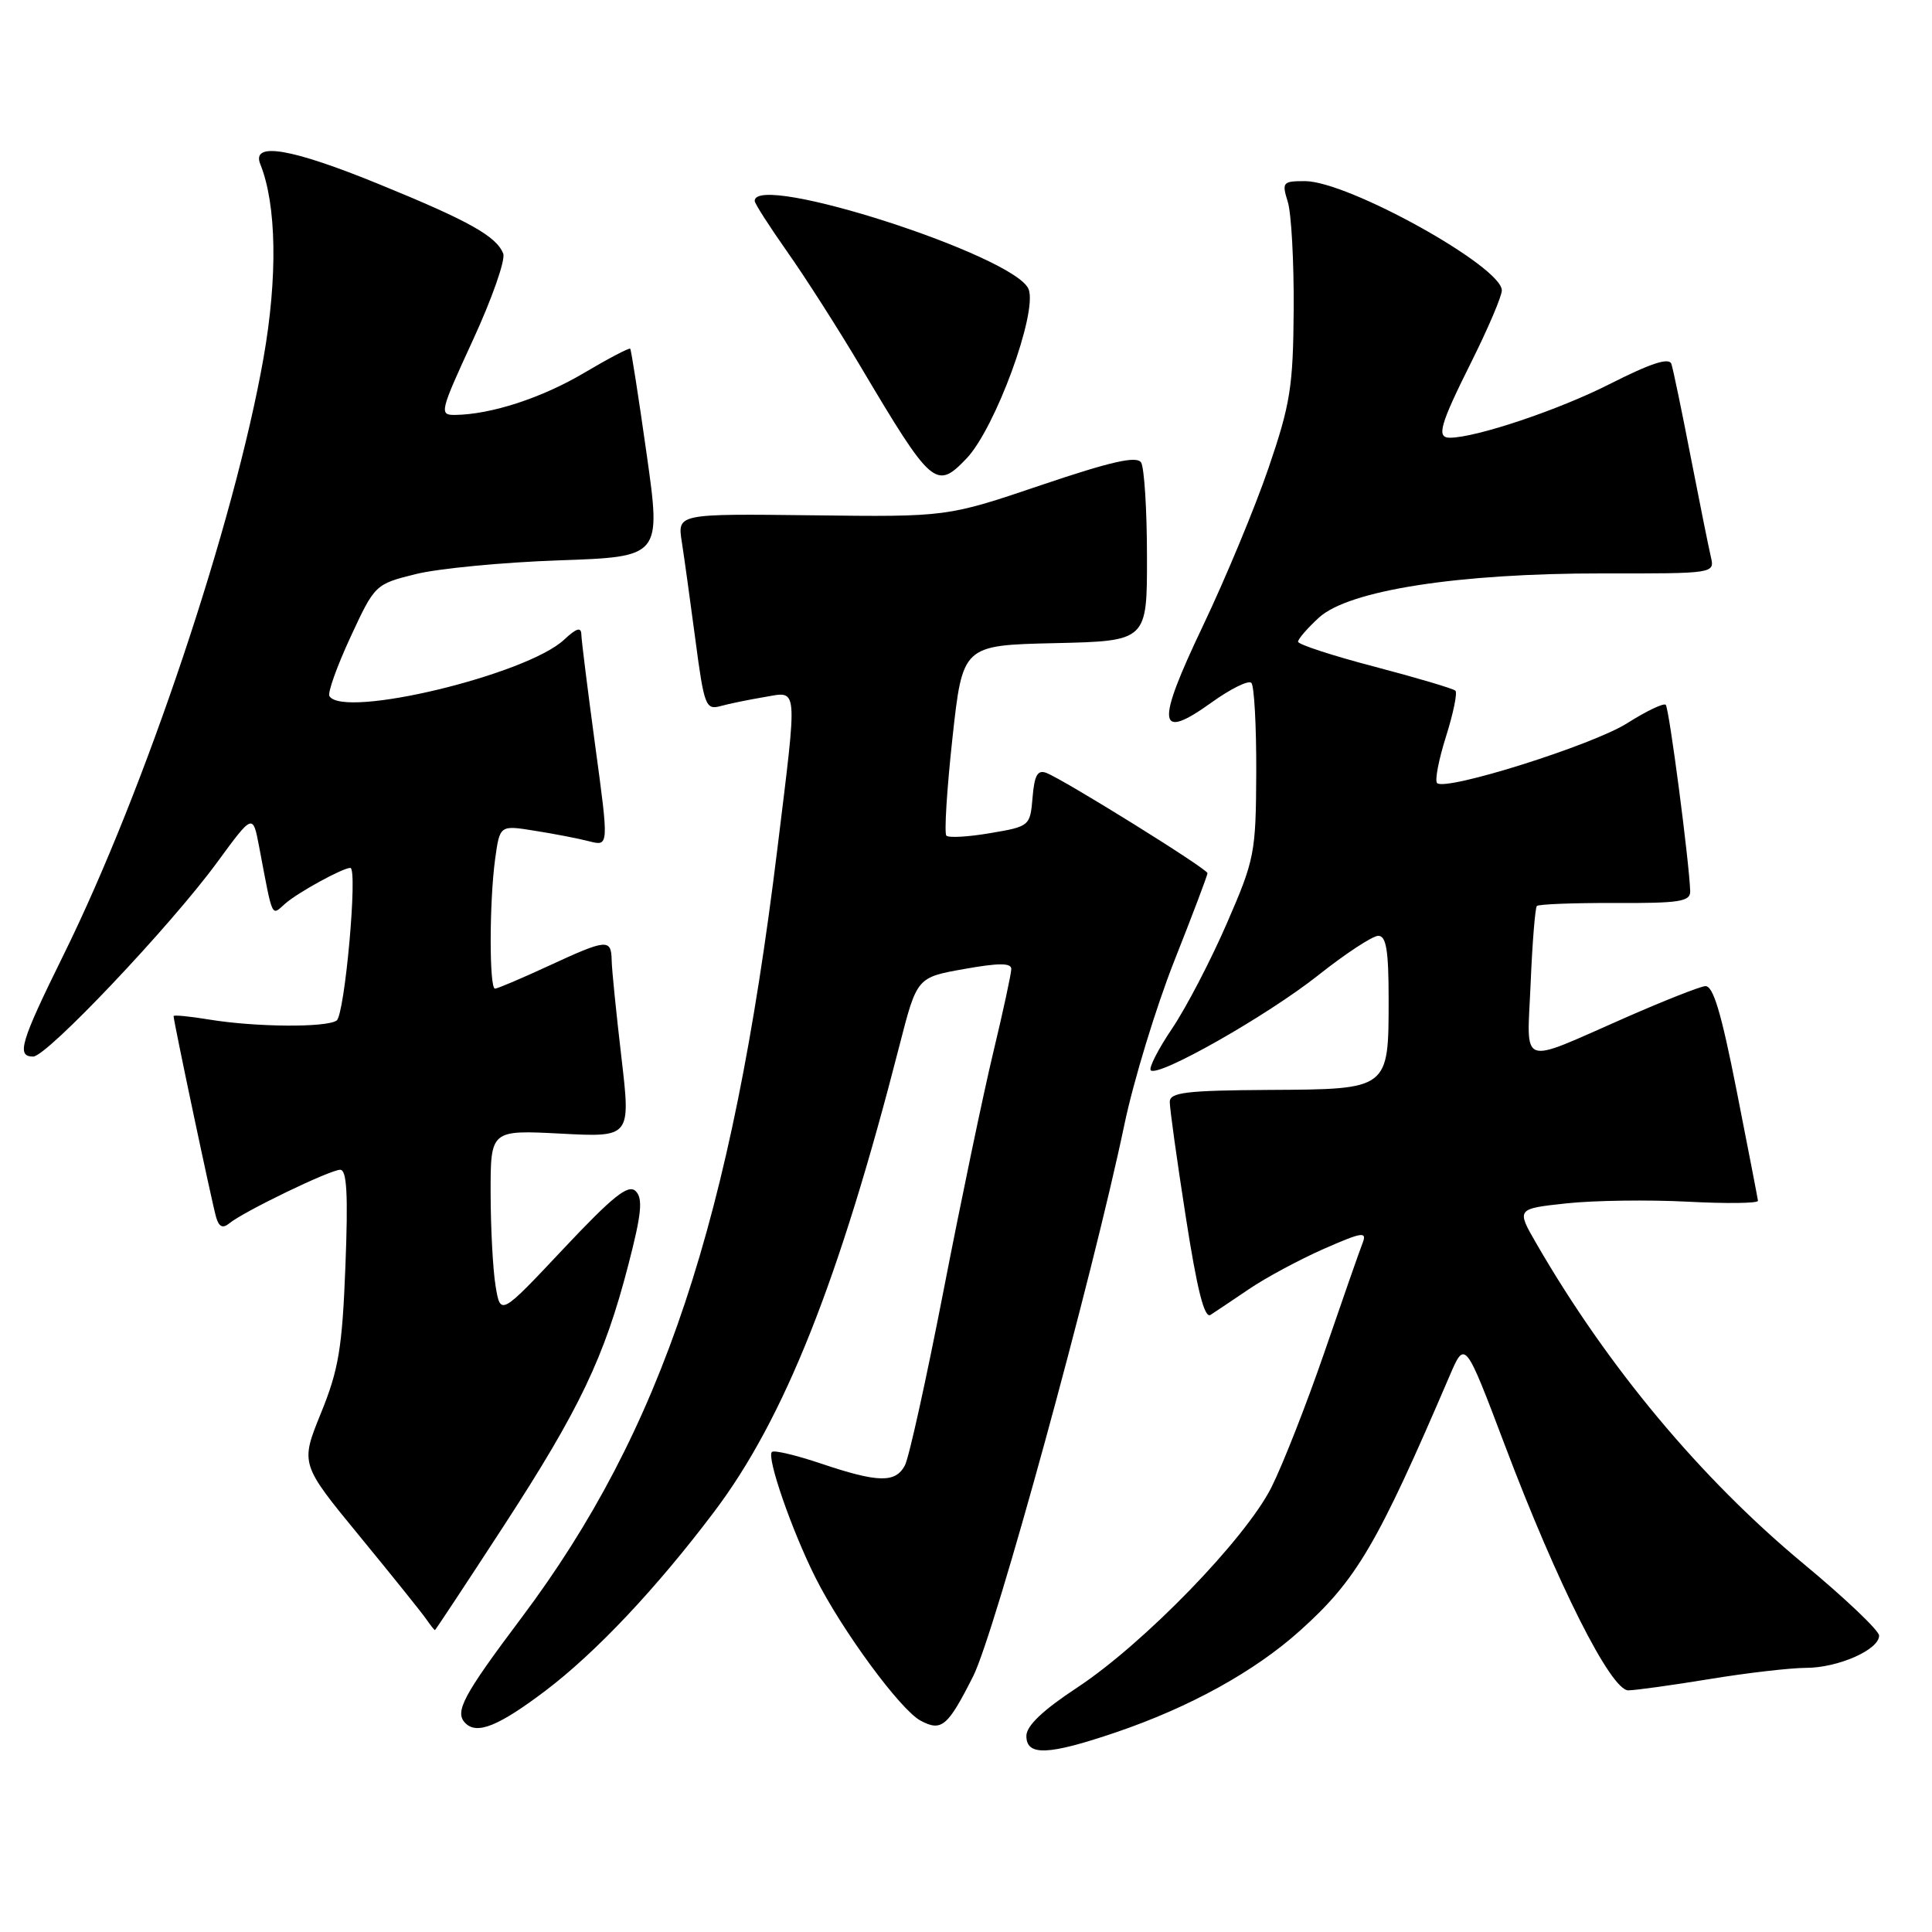 <?xml version="1.0" encoding="UTF-8" standalone="no"?>
<!DOCTYPE svg PUBLIC "-//W3C//DTD SVG 1.1//EN" "http://www.w3.org/Graphics/SVG/1.1/DTD/svg11.dtd" >
<svg xmlns="http://www.w3.org/2000/svg" xmlns:xlink="http://www.w3.org/1999/xlink" version="1.1" viewBox="0 0 256 256">
 <g >
 <path fill="currentColor"
d=" M 147.82 229.56 C 157.66 226.22 166.27 221.46 172.28 216.05 C 179.76 209.34 182.50 204.65 192.07 182.33 C 194.12 177.55 194.12 177.55 199.41 191.52 C 206.35 209.89 213.46 224.01 215.76 223.98 C 216.72 223.97 221.55 223.30 226.50 222.49 C 231.45 221.67 237.21 221.01 239.30 221.00 C 243.56 221.00 249.01 218.59 248.99 216.72 C 248.98 216.05 244.47 211.76 238.97 207.20 C 225.36 195.90 213.03 181.13 203.61 164.83 C 200.91 160.17 200.91 160.17 207.58 159.45 C 211.25 159.06 218.47 158.96 223.62 159.23 C 228.78 159.50 232.97 159.45 232.94 159.11 C 232.90 158.77 231.63 152.20 230.11 144.50 C 228.05 134.06 226.99 130.54 225.93 130.67 C 225.14 130.76 220.45 132.62 215.50 134.79 C 201.04 141.13 202.34 141.60 202.82 130.25 C 203.04 124.89 203.42 120.30 203.64 120.05 C 203.87 119.81 208.55 119.63 214.03 119.65 C 222.54 119.69 223.99 119.46 223.96 118.10 C 223.85 114.33 221.17 93.84 220.72 93.39 C 220.45 93.12 218.15 94.22 215.61 95.83 C 211.02 98.74 191.54 104.87 190.42 103.76 C 190.10 103.44 190.63 100.67 191.60 97.60 C 192.57 94.53 193.13 91.80 192.85 91.52 C 192.58 91.25 187.77 89.82 182.18 88.35 C 176.58 86.89 172.00 85.39 172.00 85.03 C 172.00 84.67 173.24 83.24 174.75 81.85 C 178.69 78.22 193.20 75.96 212.36 75.98 C 227.22 76.00 227.22 76.00 226.69 73.75 C 226.40 72.51 225.20 66.55 224.02 60.50 C 222.85 54.45 221.70 48.93 221.47 48.23 C 221.17 47.33 218.76 48.12 213.27 50.90 C 206.54 54.32 195.56 58.00 192.11 58.00 C 190.31 58.00 190.78 56.33 195.00 47.88 C 197.20 43.47 199.00 39.24 199.00 38.48 C 199.00 35.32 178.61 24.00 172.91 24.00 C 169.96 24.00 169.83 24.15 170.64 26.75 C 171.11 28.26 171.46 34.67 171.42 41.00 C 171.35 51.23 170.98 53.55 168.09 62.00 C 166.31 67.22 162.39 76.64 159.40 82.92 C 153.11 96.12 153.35 98.24 160.54 93.08 C 163.06 91.27 165.43 90.10 165.81 90.48 C 166.19 90.86 166.48 96.19 166.46 102.34 C 166.41 113.05 166.26 113.86 162.55 122.38 C 160.43 127.26 157.18 133.51 155.32 136.27 C 153.46 139.02 152.19 141.52 152.48 141.82 C 153.45 142.79 167.88 134.60 174.64 129.25 C 178.28 126.36 181.88 124.00 182.63 124.00 C 183.68 124.00 184.00 125.95 184.00 132.31 C 184.00 144.42 184.11 144.33 168.14 144.42 C 157.18 144.49 155.01 144.75 155.00 146.00 C 154.99 146.82 155.94 153.68 157.12 161.23 C 158.62 170.89 159.59 174.74 160.40 174.23 C 161.02 173.83 163.33 172.28 165.52 170.80 C 167.71 169.31 172.14 166.93 175.37 165.50 C 180.52 163.24 181.16 163.14 180.55 164.71 C 180.16 165.69 177.90 172.17 175.52 179.10 C 173.14 186.02 169.96 194.12 168.46 197.10 C 165.00 203.95 151.57 217.78 142.75 223.60 C 138.19 226.60 136.00 228.68 136.00 230.02 C 136.00 232.71 138.90 232.59 147.82 229.56 Z  M 72.25 224.05 C 78.97 218.96 86.97 210.47 94.65 200.29 C 103.94 187.98 111.20 169.70 119.19 138.51 C 121.50 129.51 121.50 129.51 127.75 128.40 C 132.33 127.58 134.00 127.58 134.00 128.39 C 134.00 129.00 132.92 134.00 131.60 139.50 C 130.28 145.00 127.33 159.14 125.04 170.93 C 122.75 182.71 120.44 193.18 119.90 194.18 C 118.65 196.52 116.35 196.47 108.85 193.95 C 105.50 192.82 102.55 192.12 102.28 192.39 C 101.56 193.11 104.89 202.72 108.03 209.00 C 111.53 215.99 119.28 226.54 121.97 227.99 C 124.76 229.48 125.57 228.80 128.95 222.11 C 131.85 216.34 144.71 169.45 148.99 149.00 C 150.20 143.22 153.17 133.48 155.59 127.35 C 158.02 121.22 160.00 115.97 160.00 115.70 C 160.00 115.13 141.00 103.32 138.64 102.41 C 137.48 101.97 137.06 102.74 136.82 105.67 C 136.50 109.45 136.44 109.51 131.23 110.39 C 128.33 110.89 125.71 111.04 125.40 110.73 C 125.10 110.43 125.46 104.63 126.20 97.84 C 127.55 85.50 127.55 85.50 139.78 85.22 C 152.00 84.94 152.00 84.94 151.98 73.72 C 151.98 67.55 151.62 61.95 151.20 61.28 C 150.62 60.38 147.25 61.14 137.96 64.28 C 125.50 68.50 125.50 68.50 107.63 68.28 C 89.76 68.07 89.76 68.07 90.34 71.78 C 90.66 73.83 91.47 79.69 92.15 84.82 C 93.29 93.48 93.52 94.09 95.44 93.57 C 96.57 93.25 99.19 92.72 101.25 92.37 C 105.81 91.61 105.71 90.37 103.00 112.52 C 96.97 161.78 87.73 189.55 69.08 214.39 C 61.33 224.71 60.19 226.86 61.67 228.33 C 63.21 229.88 66.08 228.71 72.25 224.05 Z  M 66.71 202.25 C 76.81 186.72 80.09 179.85 83.26 167.59 C 85.01 160.85 85.21 158.81 84.24 157.84 C 83.26 156.86 81.26 158.46 74.66 165.47 C 66.32 174.34 66.32 174.34 65.67 170.42 C 65.31 168.26 65.02 162.73 65.01 158.11 C 65.00 149.73 65.00 149.73 74.29 150.21 C 83.58 150.70 83.58 150.70 82.34 140.10 C 81.66 134.27 81.07 128.49 81.05 127.25 C 80.99 124.35 80.42 124.41 72.66 128.00 C 69.09 129.65 65.91 131.00 65.59 131.00 C 64.82 131.00 64.83 119.50 65.61 113.81 C 66.23 109.33 66.23 109.33 70.86 110.08 C 73.41 110.48 76.67 111.11 78.09 111.48 C 80.68 112.14 80.68 112.14 78.87 98.82 C 77.88 91.49 77.05 84.86 77.03 84.08 C 77.01 83.04 76.39 83.23 74.75 84.76 C 69.79 89.41 45.51 95.25 43.65 92.24 C 43.39 91.81 44.64 88.31 46.43 84.44 C 49.67 77.45 49.71 77.41 55.09 76.07 C 58.07 75.33 66.60 74.51 74.06 74.25 C 87.61 73.78 87.61 73.78 85.68 60.14 C 84.62 52.64 83.64 46.37 83.51 46.21 C 83.37 46.06 80.62 47.50 77.38 49.42 C 71.77 52.74 65.07 54.92 60.29 54.98 C 58.18 55.00 58.28 54.58 62.67 45.05 C 65.19 39.58 67.00 34.43 66.68 33.61 C 65.80 31.32 62.12 29.26 50.31 24.44 C 38.59 19.64 33.28 18.74 34.49 21.75 C 36.65 27.12 36.81 36.71 34.91 47.47 C 31.04 69.35 19.22 104.63 8.43 126.51 C 2.70 138.13 2.14 140.00 4.40 140.00 C 6.21 140.00 22.61 122.68 28.76 114.28 C 33.50 107.81 33.50 107.81 34.33 112.16 C 36.19 121.97 35.92 121.38 37.80 119.73 C 39.48 118.25 45.42 115.00 46.42 115.00 C 47.44 115.00 45.68 134.51 44.60 135.23 C 43.19 136.18 33.86 136.10 27.75 135.10 C 25.14 134.67 23.00 134.46 23.00 134.64 C 23.00 135.32 28.13 159.59 28.64 161.30 C 29.01 162.57 29.52 162.81 30.37 162.11 C 32.23 160.56 43.74 155.00 45.08 155.00 C 45.96 155.00 46.14 158.29 45.77 167.75 C 45.35 178.64 44.87 181.49 42.53 187.24 C 39.79 193.98 39.79 193.98 47.65 203.55 C 51.97 208.81 55.95 213.77 56.49 214.56 C 57.04 215.35 57.55 216.00 57.63 216.00 C 57.70 216.00 61.79 209.81 66.71 202.25 Z  M 128.07 60.75 C 131.87 56.77 137.49 41.45 136.30 38.33 C 134.60 33.91 100.00 22.76 100.00 26.62 C 100.00 26.97 101.95 30.00 104.32 33.37 C 106.70 36.74 111.05 43.55 113.99 48.50 C 123.47 64.47 124.04 64.97 128.07 60.75 Z "/>
</g>
</svg>
